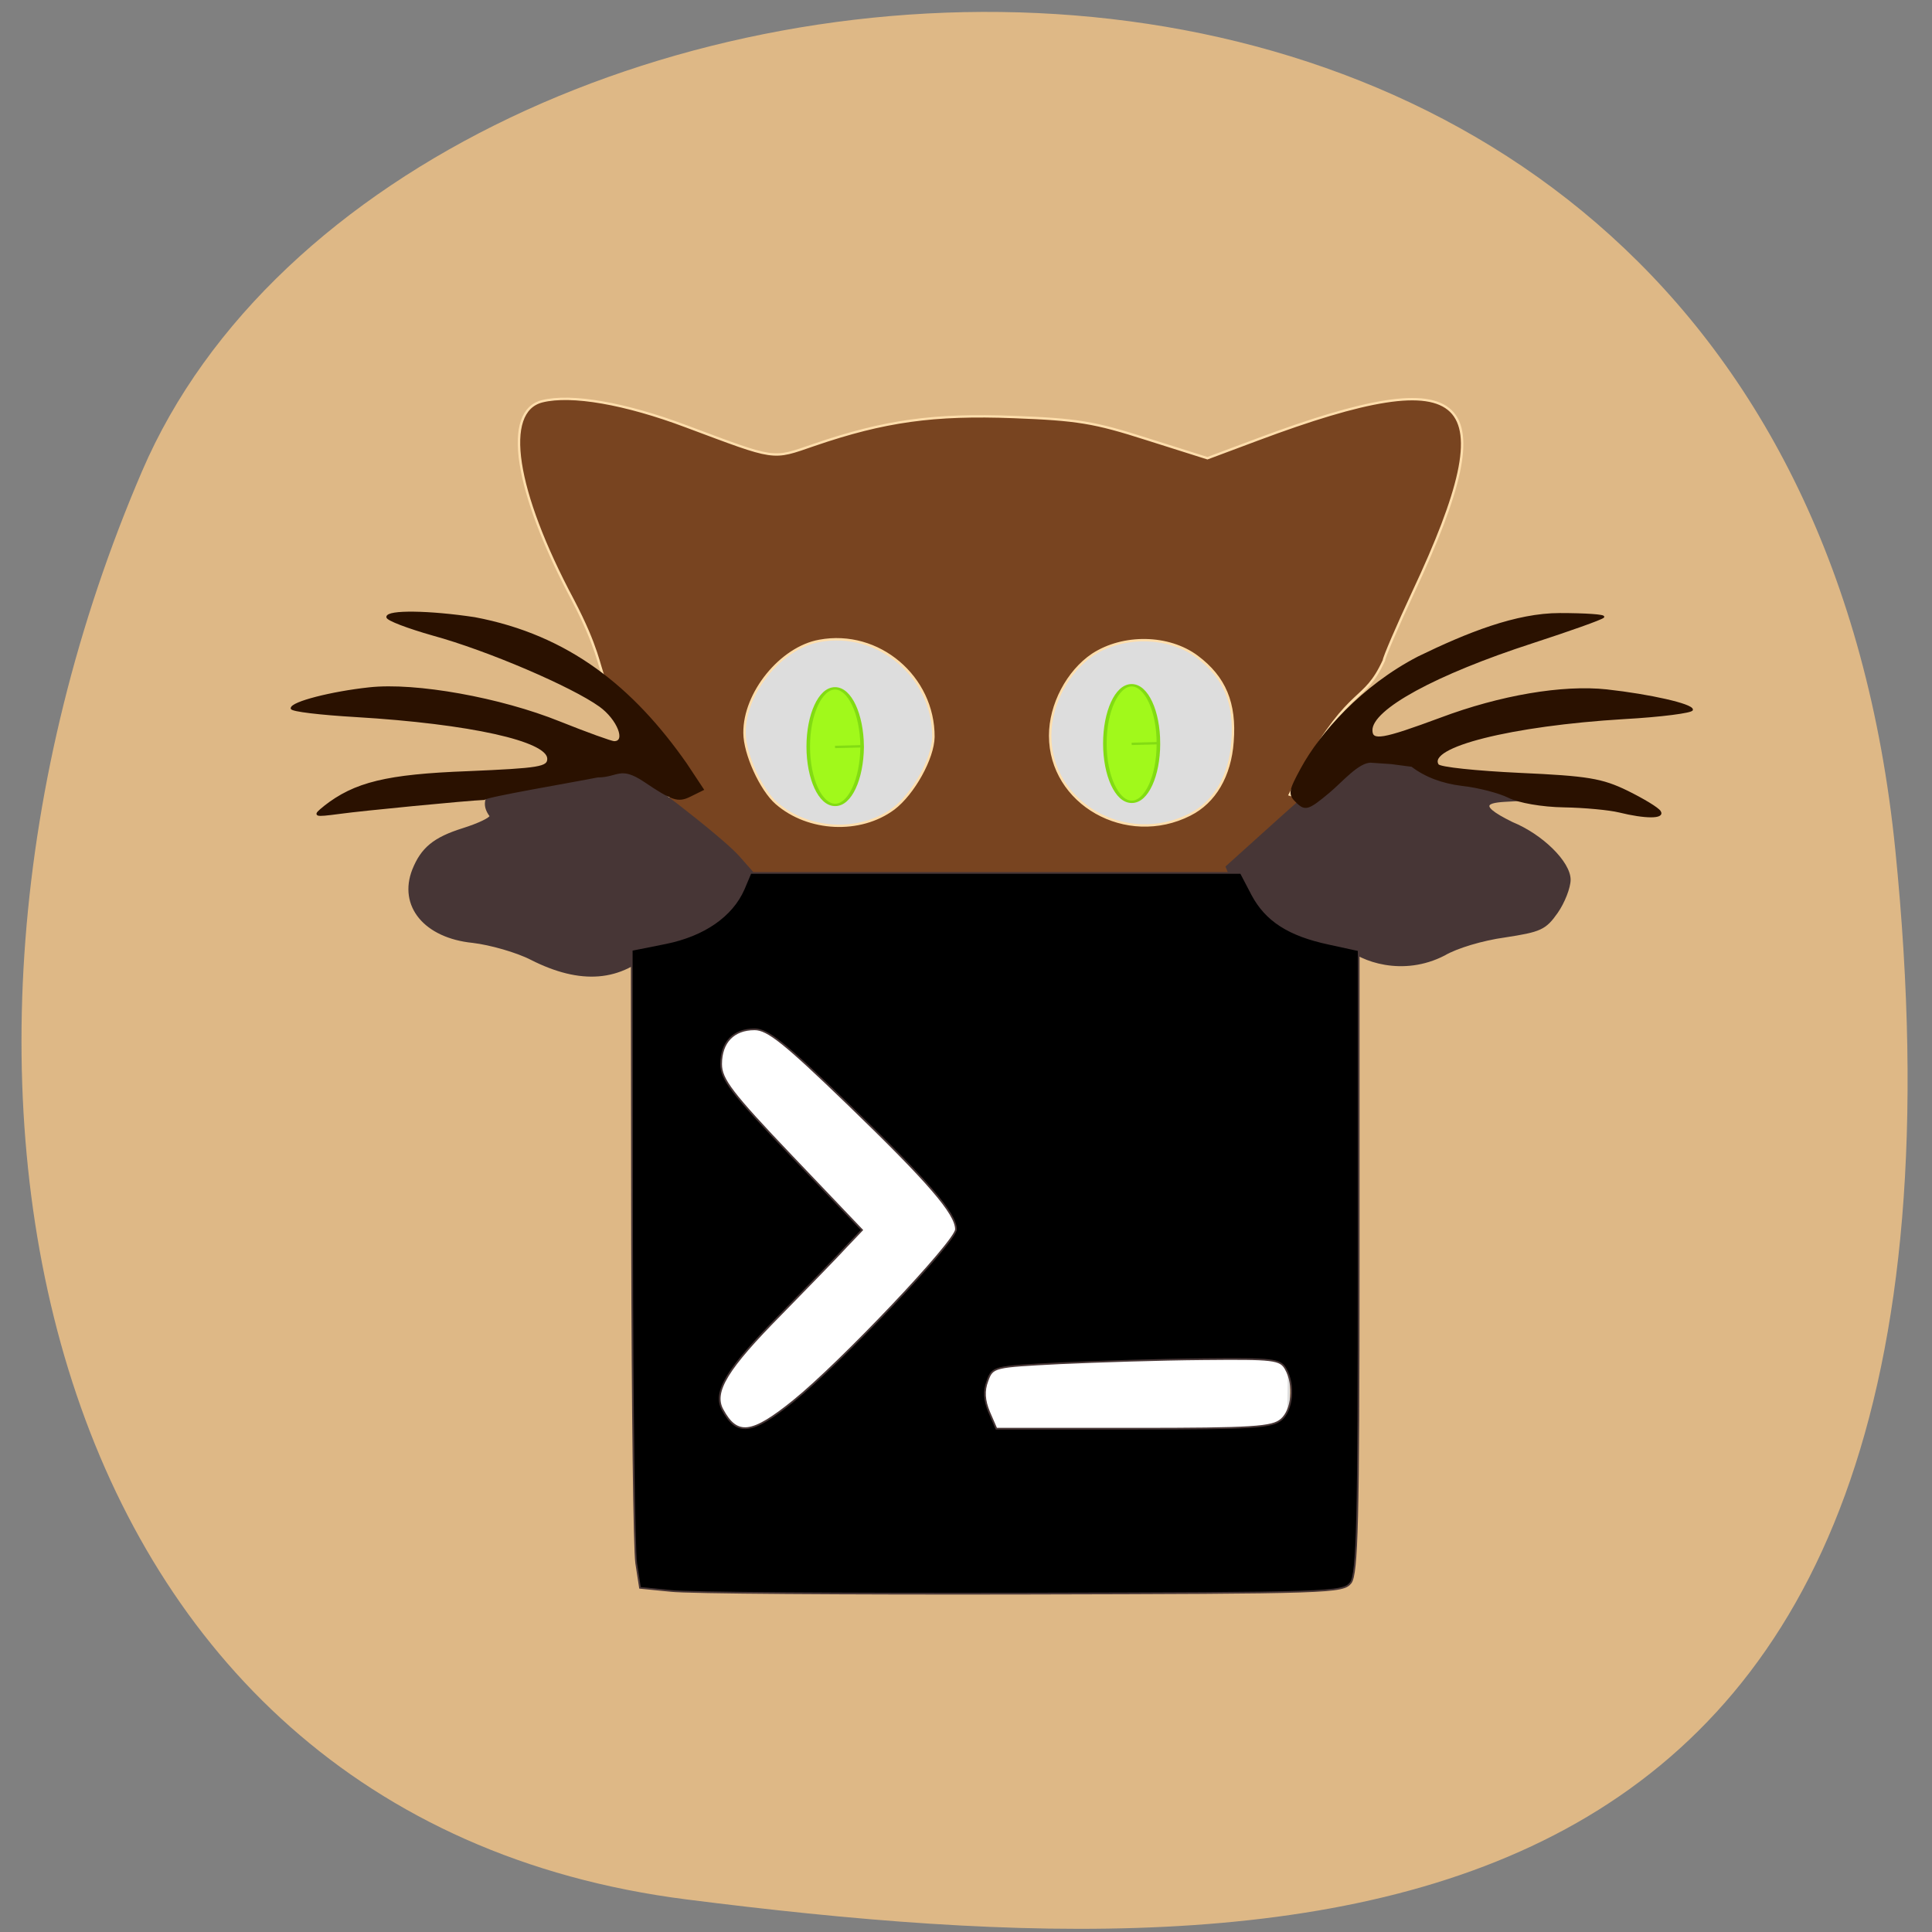 <svg xmlns="http://www.w3.org/2000/svg" viewBox="0 0 22 22"><rect x="0" y="0" width="22" height="22" fill="#808080" stroke="none"/><path d="m 21.582 9.676 c -1.277 -12.672 -16.996 -11.227 -19.965 -4.309 c -2.973 6.918 -1.207 15.32 6.199 16.262 c 7.406 0.941 15.04 0.719 13.766 -11.953" fill="#deb886"/><g stroke-width="0.313"><path d="m 159.91 111.93 c 0 19.1 -15.799 34.588 -35.28 34.588 c -19.477 0 -35.28 -15.488 -35.28 -34.588 c 0 -19.14 15.799 -34.626 35.28 -34.626 c 19.226 0 34.941 15.219 35.28 34.13 l -35.28 0.5" transform="matrix(0 -0.047 0.102 0 -0.228 14.05)" fill="#ddd" stroke="#ddd"/><path d="m 95.24 111.3 c -0.755 -1 -3.288 -3.364 -5.644 -5.182 c -4.222 -3.273 -4.266 -3.364 -2.444 -3.955 l 1.822 -0.591 l -1.378 -2.682 c -13.553 -14.14 -7.02 -9.546 -13.598 -22.455 c -7.554 -14.5 -9.11 -25 -3.955 -26.318 c 3.777 -0.955 10.709 0.273 18.619 3.318 c 11.776 4.5 11.02 4.409 16.575 2.455 c 9.07 -3.182 15.509 -4.091 25.818 -3.682 c 8.221 0.318 10.398 0.682 17.197 2.909 l 7.865 2.545 l 6.532 -2.5 c 27.684 -10.591 32.17 -6.091 20.17 20.09 c -2.133 4.682 -3.866 8.818 -3.866 9.182 c -2.622 5.818 -4.088 3 -10.443 14.364 l -1.733 3.409 l 1.555 0.5 c 1.466 0.409 1.111 0.909 -3.777 5.455 l -5.421 5 h -31.28 l -31.28 -0.045 l -1.378 -1.818 m 20.308 -7.227 c 2.577 -2 5.11 -6.682 5.155 -9.5 c 0.044 -7.955 -7.11 -14.182 -14.753 -12.727 c -4.977 0.909 -9.732 6.909 -9.687 12.182 c 0 2.773 2.133 7.545 4.133 9.318 c 4.133 3.682 10.843 4 15.15 0.727 m 38.35 0.773 c 3.199 -1.636 5.199 -5.136 5.51 -9.636 c 0.4 -5.136 -1.022 -8.546 -4.577 -11.273 c -3.688 -2.818 -9.554 -2.909 -13.509 -0.273 c -3.244 2.227 -5.51 6.636 -5.51 10.727 c 0 9 9.865 14.727 18.09 10.455" transform="matrix(0.088 0 0 0.086 0.011 0.259)" fill="#784420" stroke="#ffdeac"/></g><g transform="matrix(0.068 0 0 0.067 2.829 2.606)"><g fill="#473636" stroke="#473636" stroke-width="0.29"><path d="m 47.36 124.11 c -2.429 -1.274 -6.882 -2.548 -9.774 -2.896 c -8.04 -0.811 -12.376 -6.139 -10.01 -12.278 c 1.446 -3.649 3.47 -5.386 8.386 -6.95 c 2.545 -0.811 4.569 -1.795 4.569 -2.201 c -4.974 -6.603 15.09 -9.904 16.54 -10.251 c 0.752 -0.637 1.966 -0.521 3.759 0.463 c 3.701 1.911 18.449 13.495 21.23 16.68 l 2.313 2.664 l -2.313 4.402 c -2.487 4.865 -6.593 7.355 -14.11 8.514 c -5.552 5.676 -12.376 6.081 -20.589 1.853"/><path d="m 183.79 121.97 l -5.61 -1.158 c -6.362 -1.274 -11.162 -4.749 -13.186 -9.44 l -1.215 -2.954 l 9.311 -8.514 c 8.791 -8.05 12.03 -10.251 14.401 -10.251 c 0.694 1.969 7.287 -0.521 8.27 0.753 c 3.586 3.533 8.906 0.405 12.145 3.01 c 18.276 6.892 -10.121 0.637 3.701 7.529 c 5.03 2.085 9.658 6.718 9.658 9.672 c 0 1.332 -0.983 3.88 -2.14 5.56 c -1.966 2.838 -2.776 3.185 -8.733 4.112 c -3.759 0.521 -8.097 1.853 -10.121 3.07 c -6.94 3.649 -13.996 1.043 -16.483 -1.39"/></g><path d="m 74.14 134.37 h 98.9 c 0.694 0 1.272 20.271 1.272 45.35 c 0 25.02 -0.578 45.35 -1.272 45.35 h -98.9 c -0.694 0 -1.272 -20.329 -1.272 -45.35 c 0 -25.08 0.578 -45.35 1.272 -45.35" fill="#fff" stroke="#ddd" stroke-width="0.397"/><path d="m 70.72 231.49 l -5.147 -0.521 l -0.636 -4.17 c -0.347 -2.259 -0.636 -26.642 -0.694 -54.15 l -0.058 -50.1 l 5.726 -1.158 c 6.42 -1.332 11.05 -4.633 13.01 -9.151 l 1.157 -2.78 h 82.12 l 1.909 3.707 c 2.313 4.402 6.13 6.892 12.839 8.34 l 4.974 1.1 v 52.878 c 0 44.13 -0.231 53.11 -1.33 54.616 c -1.33 1.68 -3.065 1.738 -55.06 1.853 c -29.495 0.058 -55.983 -0.116 -58.817 -0.463 m 20.531 -32.26 c 7.865 -6.429 27.24 -27.16 27.24 -29.19 c 0 -2.664 -4.569 -8.05 -18.16 -21.371 c -10.526 -10.309 -13.36 -12.626 -15.557 -12.626 c -3.528 0 -5.61 2.201 -5.61 5.908 c 0 2.548 1.677 4.865 11.798 15.638 l 11.798 12.568 l -2.718 2.896 c -1.446 1.622 -6.362 6.718 -10.873 11.41 c -9.02 9.267 -11.393 13.205 -9.774 16.217 c 2.429 4.575 4.916 4.228 11.856 -1.448 m 81.72 3.128 c 1.851 -1.622 2.256 -5.85 0.752 -8.572 c -0.925 -1.68 -2.024 -1.795 -13.822 -1.68 c -7.06 0.058 -17.929 0.405 -24.06 0.695 c -11.1 0.579 -11.22 0.579 -12.09 3.01 c -0.636 1.68 -0.521 3.301 0.289 5.27 l 1.215 2.838 h 23.02 c 20.07 0 23.19 -0.232 24.695 -1.564" stroke="#473636" stroke-width="0.29"/><g fill="#2a1100" stroke="#2a1100"><path d="m 12.717 98.23 c 5.089 -4.054 10.41 -5.386 24.06 -5.908 c 11.972 -0.521 13.417 -0.753 13.417 -2.259 c 0 -3.128 -13.13 -6.081 -32.21 -7.24 c -5.899 -0.348 -10.757 -0.927 -10.757 -1.332 c 0 -0.985 6.651 -2.722 13.01 -3.417 c 7.75 -0.869 21.977 1.738 31.866 5.792 c 4.569 1.853 8.675 3.359 9.138 3.359 c 2.198 0 0.636 -3.938 -2.371 -6.139 c -4.685 -3.417 -18.796 -9.556 -27.934 -12.1 c -4.222 -1.216 -7.692 -2.548 -7.692 -3.01 c 0 -1.1 7.06 -0.985 14.632 0.174 c 15.731 3.01 26.488 11.873 35.394 24.789 l 2.834 4.344 l -2.198 1.1 c -1.966 0.985 -2.95 0.637 -7.518 -2.49 c -4.164 -2.838 -4.511 -0.811 -7.923 -0.811 c -4.28 0.869 -18.796 3.359 -18.97 3.823 c -2.892 0.116 -20.531 1.853 -24.23 2.375 c -4.338 0.579 -4.453 0.521 -2.545 -1.043" stroke-width="0.307"/><path d="m 229.54 99.04 c -1.619 -0.405 -5.783 -0.811 -9.253 -0.869 c -3.644 -0.058 -7.576 -0.753 -9.253 -1.622 c -1.619 -0.811 -5.147 -1.738 -7.808 -2.027 c -3.239 -0.405 -6.073 -1.448 -8.386 -3.243 l -3.47 -0.463 l -3.354 -0.232 c -2.14 -0.116 -5.03 3.417 -7.114 5.155 c -3.412 2.896 -3.933 3.07 -5.321 1.68 c -1.388 -1.332 -1.272 -1.853 0.81 -5.734 c 3.181 -5.908 10.06 -13.9 19.548 -18.881 c 8.212 -4.054 16.367 -7.355 23.654 -7.355 c 4.338 0 7.576 0.232 7.287 0.521 c -0.347 0.348 -5.668 2.259 -11.798 4.286 c -16.367 5.386 -27.01 11.294 -27.01 14.943 c 0 2.027 1.851 1.68 11.567 -1.969 c 10.01 -3.823 20.473 -5.618 27.818 -4.807 c 7.229 0.811 14.285 2.433 14.285 3.301 c 0 0.405 -5.147 1.1 -11.393 1.448 c -18.912 1.158 -33.14 4.807 -31.17 7.935 c 0.289 0.521 6.477 1.158 13.707 1.506 c 11.393 0.521 13.764 0.927 17.986 3.01 c 2.66 1.332 5.147 2.838 5.494 3.417 c 0.694 1.1 -2.429 1.1 -6.824 0" stroke-width="0.303"/></g></g><g fill="#a1f91b" stroke="#82dc13" stroke-width="0.313"><path d="m 114.21 98.45 c -0.03 4.292 -1.082 7.717 -2.375 7.672 c -1.293 0 -2.345 -3.471 -2.345 -7.717 c 0 -4.247 1.052 -7.717 2.345 -7.717 c 1.293 0 2.345 3.425 2.375 7.672 l -2.375 0.091" transform="matrix(0.13 0 0 0.086 -5.03 0.039)"/><path d="m 114.2 98.46 c 0 4.247 -1.052 7.717 -2.345 7.672 c -1.293 0 -2.345 -3.471 -2.345 -7.717 c 0 -4.247 1.052 -7.717 2.345 -7.717 c 1.293 0 2.345 3.425 2.345 7.672 l -2.345 0.091" transform="matrix(0.13 0 0 0.086 -1.655 0.003)"/></g></svg>